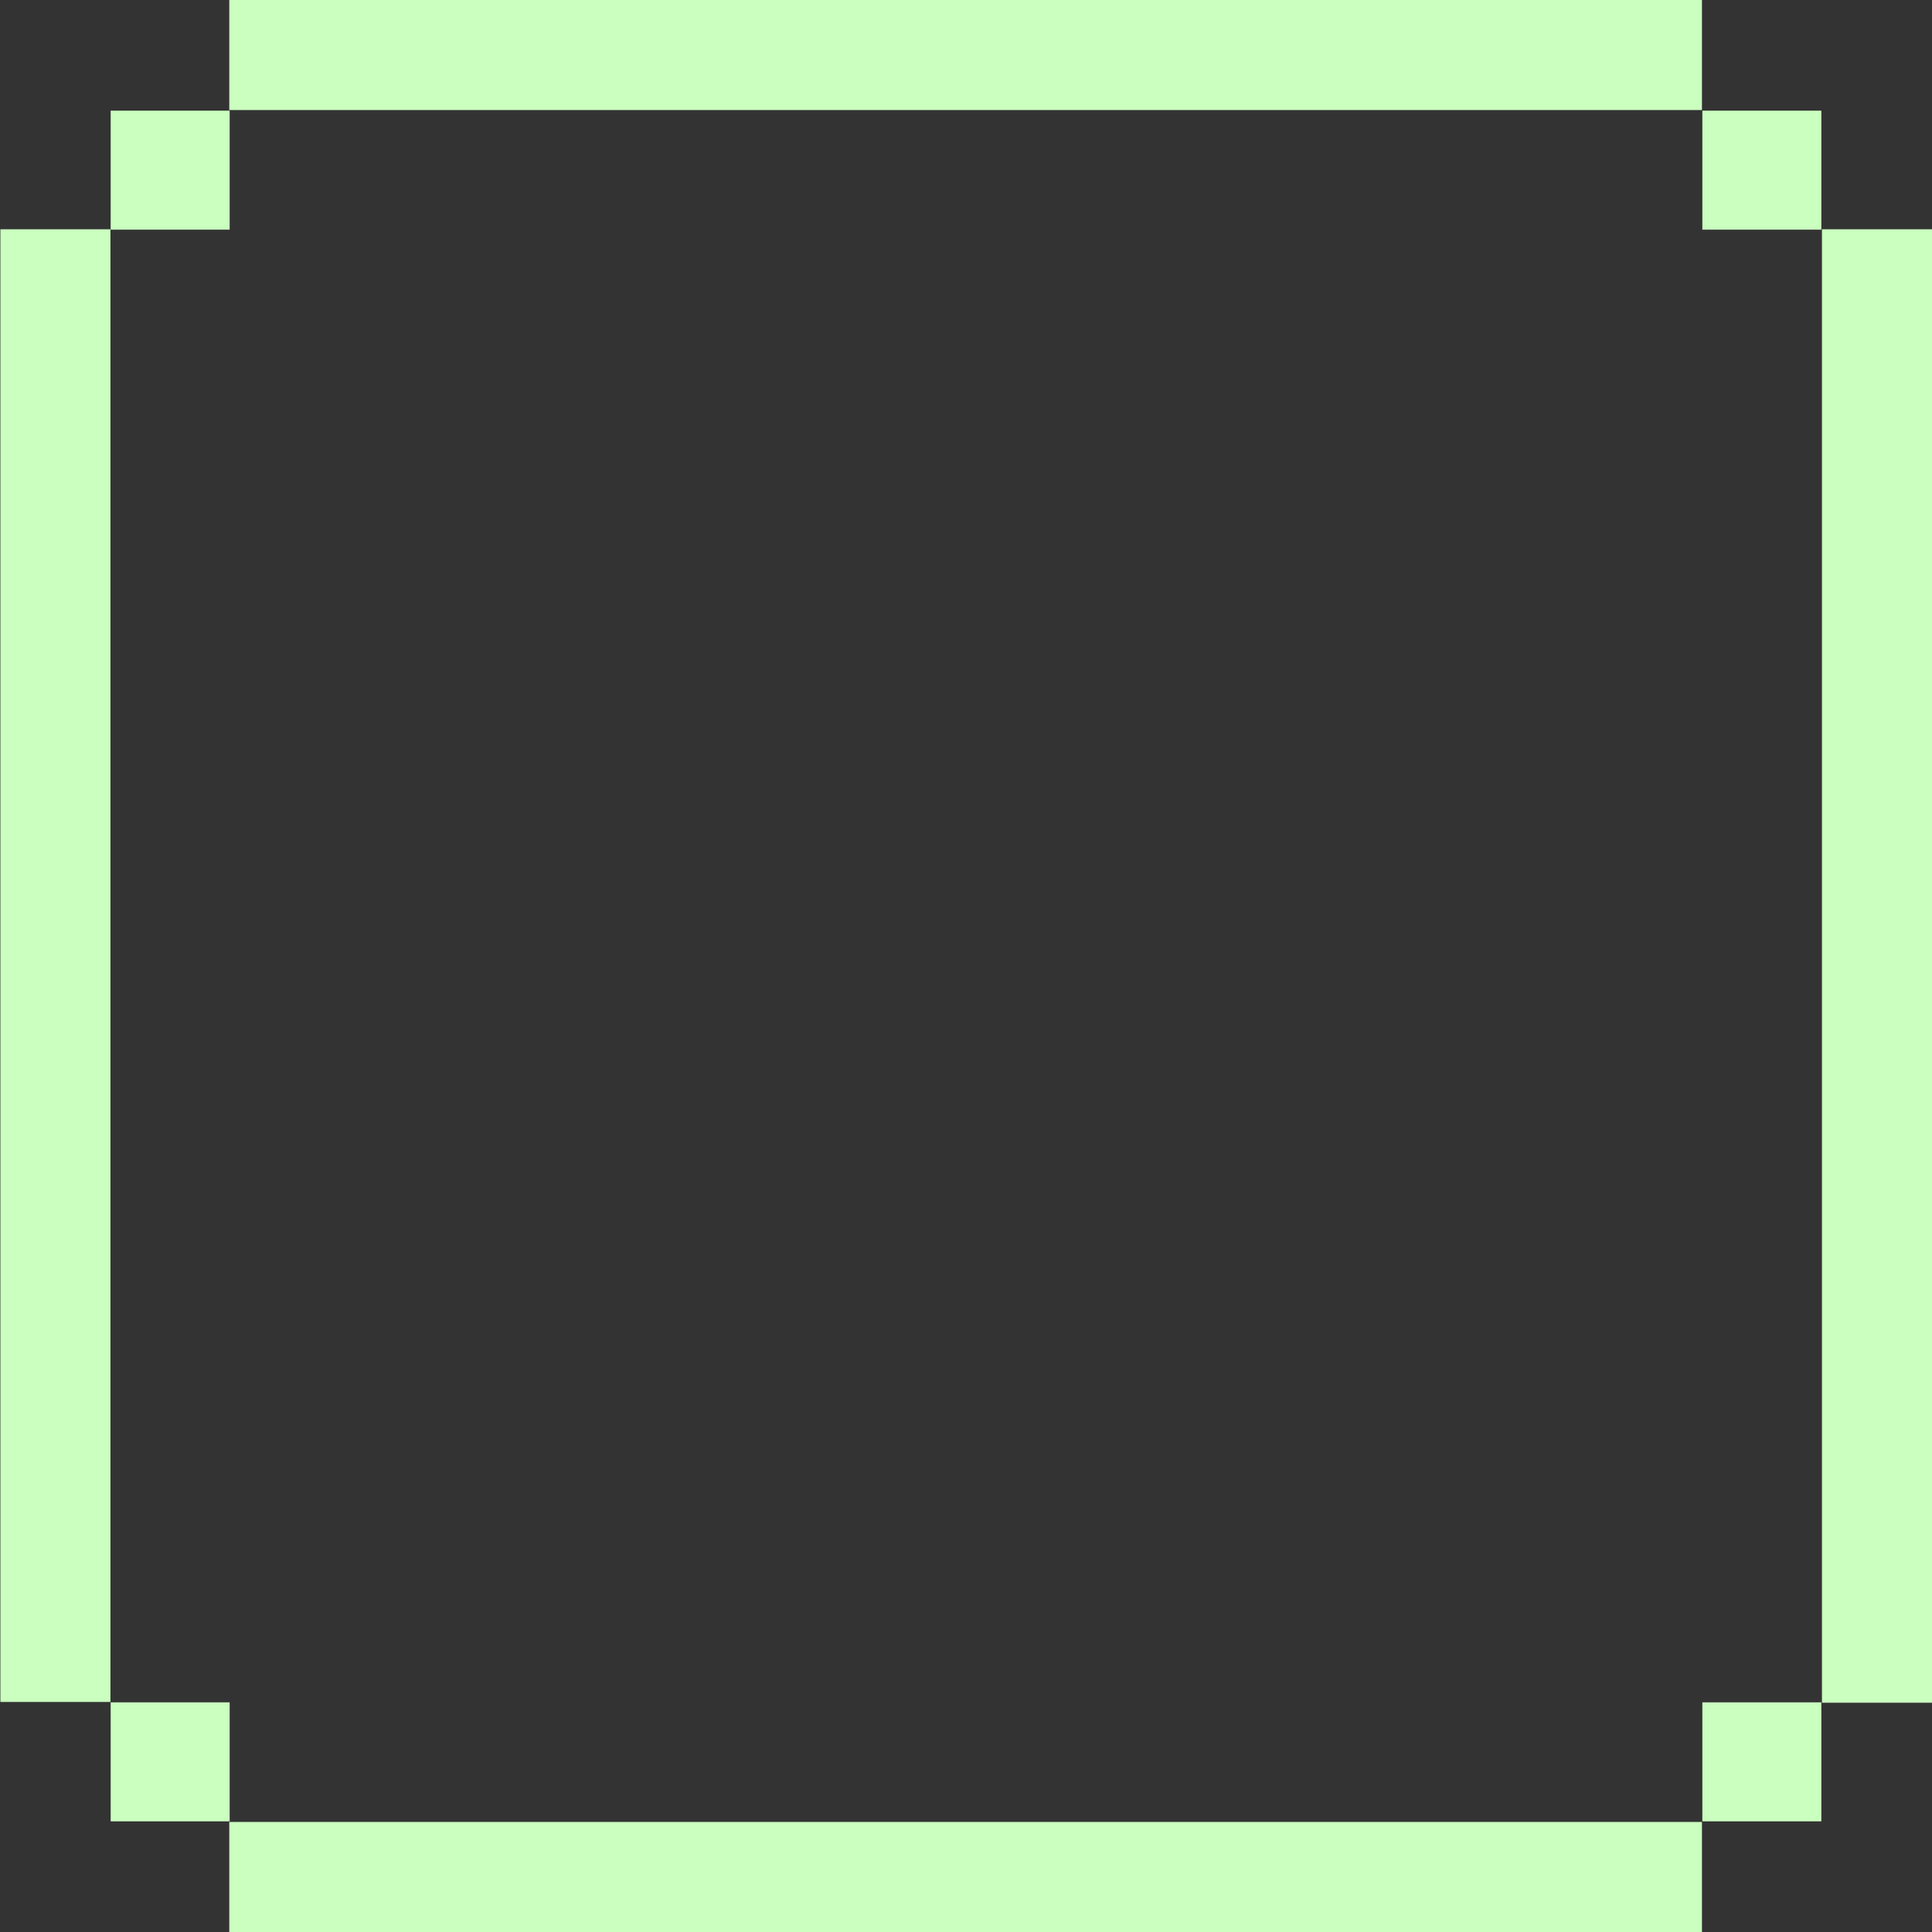 <svg width="632" height="632" viewBox="0 0 632 632" fill="none" xmlns="http://www.w3.org/2000/svg">
<rect x="0" y="0" width="632" height="632" fill="#333333" stroke="none"/>
<rect x="75" width="481.748" height="36" fill="#CAFFBF"/>
<rect x="75" y="596" width="481.748" height="36" fill="#CAFFBF"/>
<rect x="596" y="557" width="482" height="36" transform="rotate(-90 596 557)" fill="#CAFFBF"/>
<rect x="556.874" y="36.197" width="38.929" height="38.929" fill="#CAFFBF"/>
<rect x="556.874" y="556.874" width="38.929" height="38.929" fill="#CAFFBF"/>
<rect width="481.748" height="36" transform="matrix(4.37114e-08 -1 -1 -4.37114e-08 36.126 556.748)" fill="#CAFFBF"/>
<rect width="38.929" height="38.929" transform="matrix(-1 0 0 1 75.126 36.197)" fill="#CAFFBF"/>
<rect width="38.929" height="38.929" transform="matrix(-1 0 0 1 75.126 556.874)" fill="#CAFFBF"/>
</svg>
